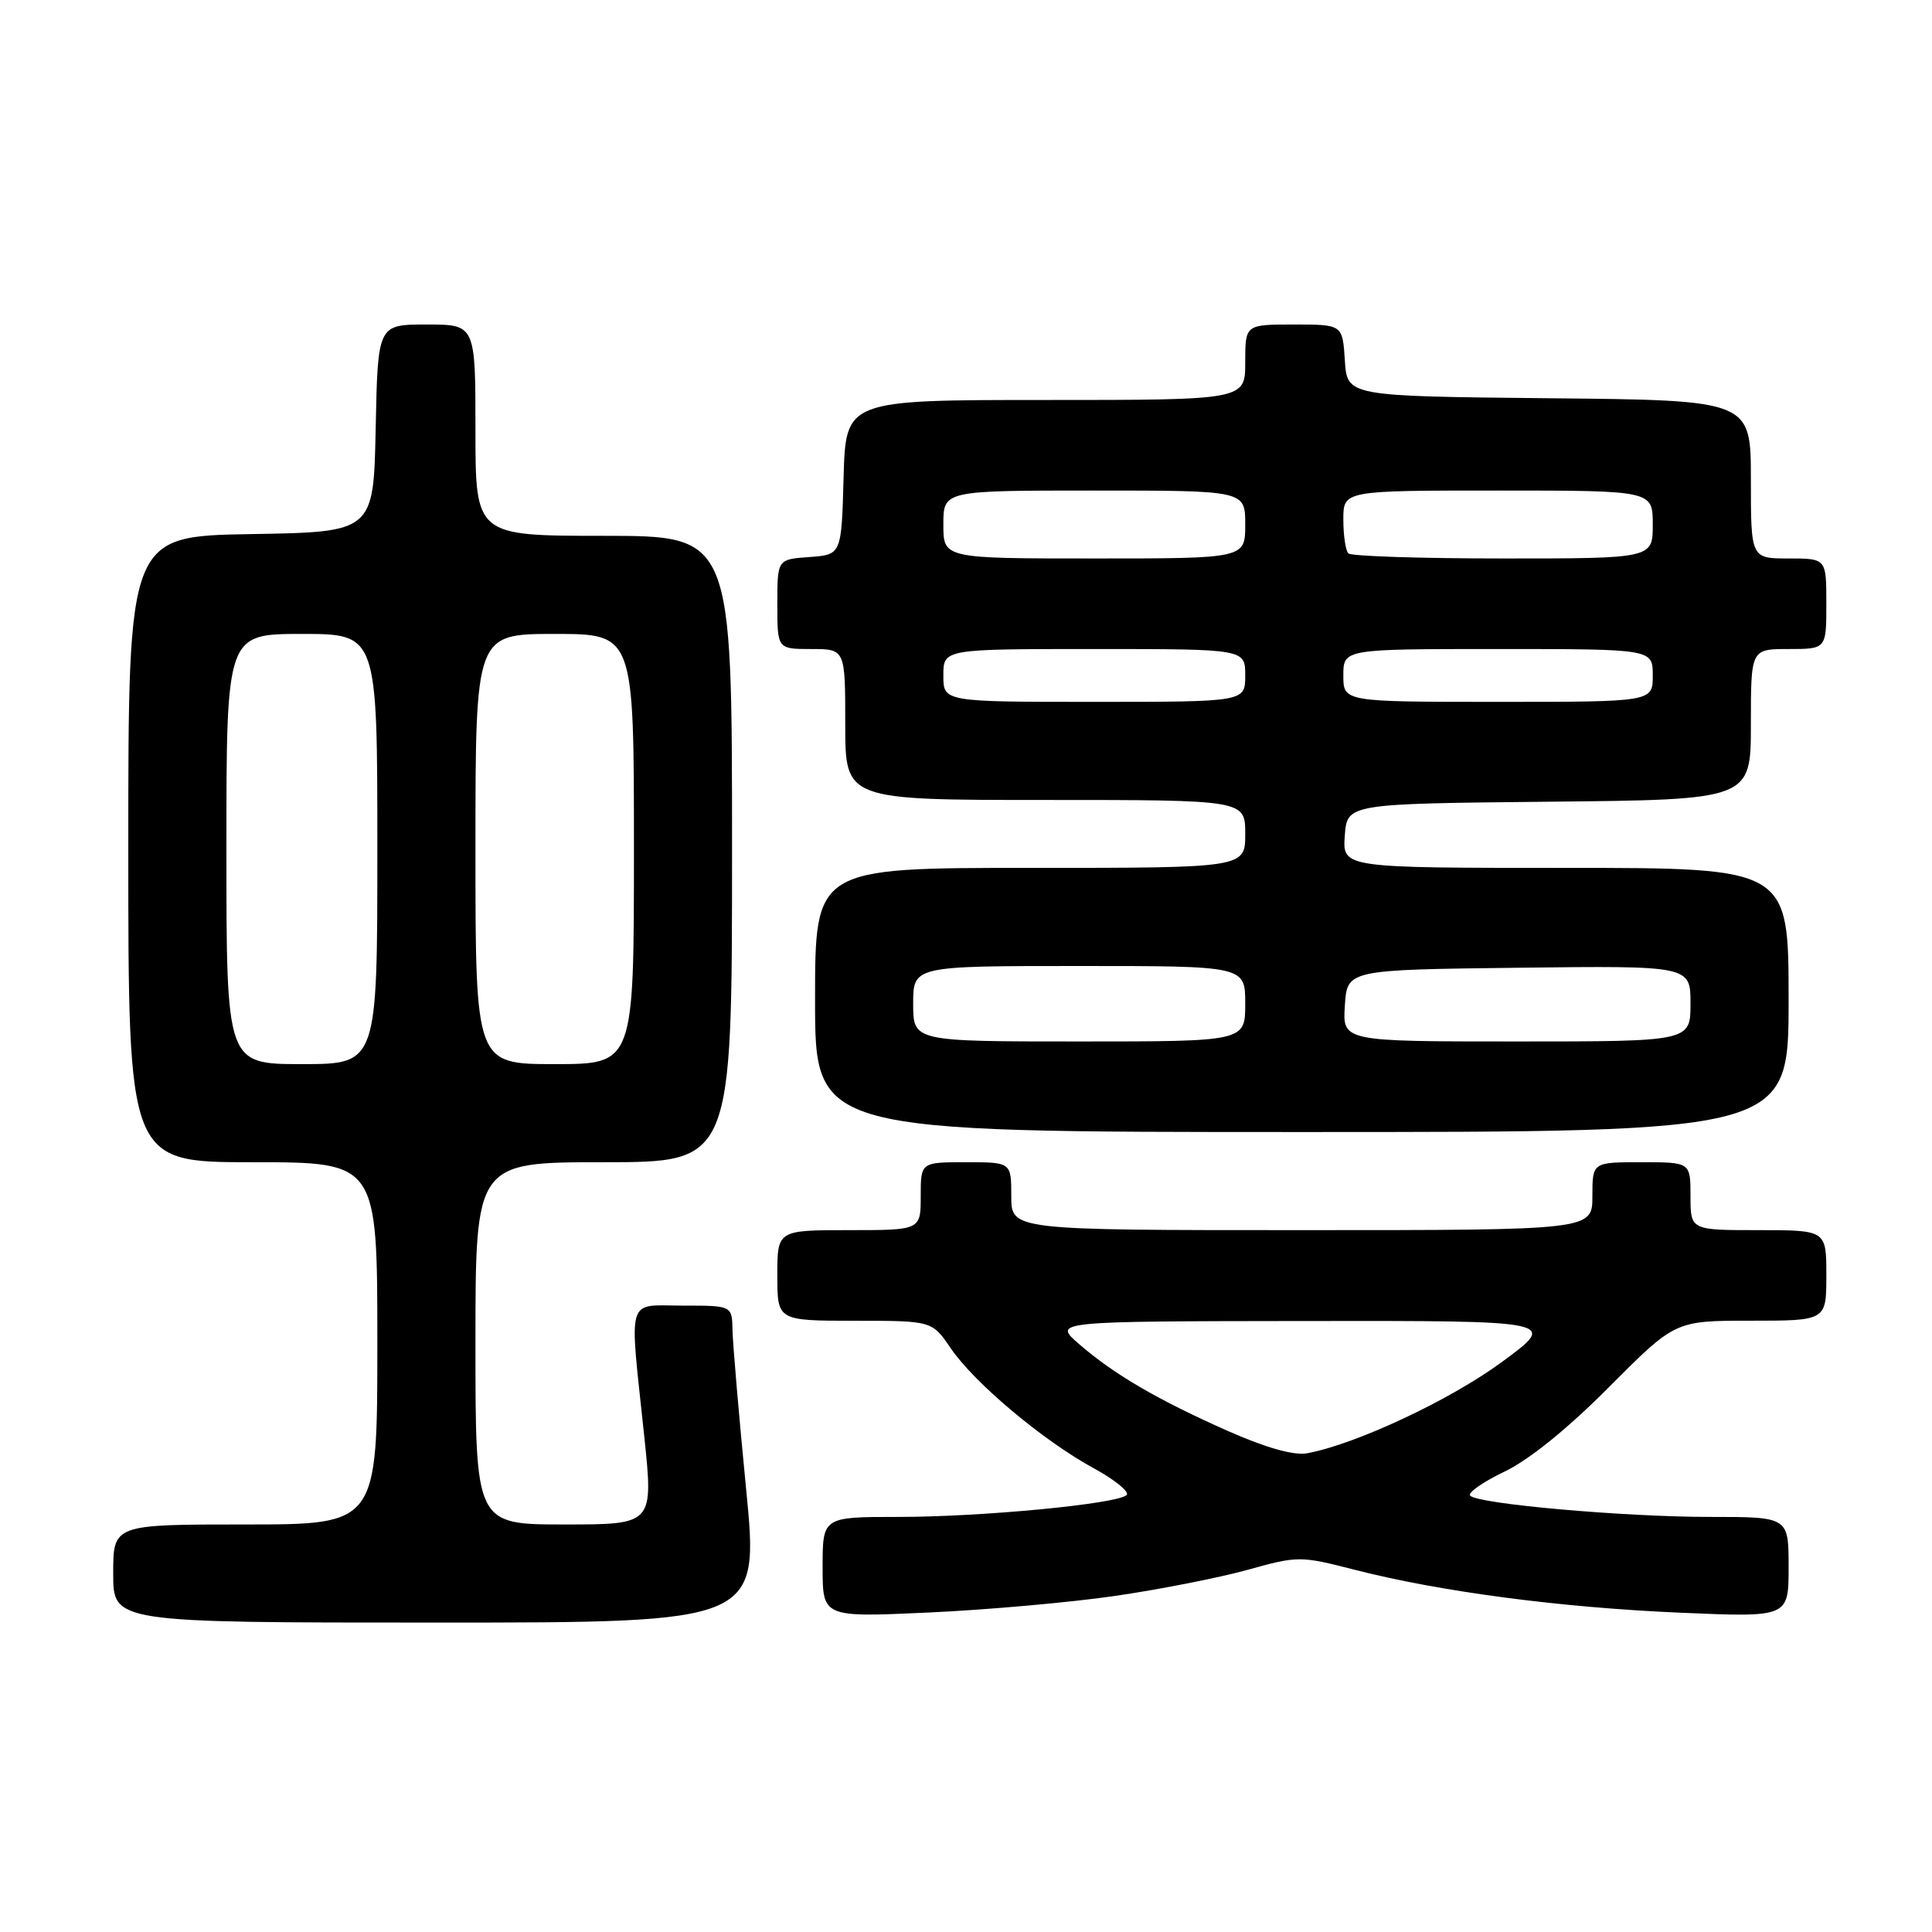 <?xml version="1.0" encoding="UTF-8" standalone="no"?>
<!DOCTYPE svg PUBLIC "-//W3C//DTD SVG 1.1//EN" "http://www.w3.org/Graphics/SVG/1.1/DTD/svg11.dtd" >
<svg xmlns="http://www.w3.org/2000/svg" xmlns:xlink="http://www.w3.org/1999/xlink" version="1.1" viewBox="0 0 256 256">
 <g >
 <path fill="currentColor"
d=" M 98.86 197.25 C 97.90 187.49 97.10 178.04 97.06 176.25 C 97.00 173.00 97.00 173.00 90.50 173.00 C 82.89 173.00 83.37 171.39 85.36 190.25 C 86.59 202.00 86.59 202.00 74.80 202.00 C 63.00 202.00 63.00 202.00 63.00 178.00 C 63.00 154.00 63.00 154.00 80.00 154.00 C 97.00 154.00 97.00 154.00 97.00 112.50 C 97.00 71.00 97.00 71.00 80.00 71.00 C 63.00 71.00 63.00 71.00 63.00 57.00 C 63.00 43.00 63.00 43.00 56.53 43.00 C 50.06 43.00 50.06 43.00 49.78 56.75 C 49.50 70.50 49.50 70.50 33.25 70.77 C 17.00 71.05 17.00 71.05 17.00 112.52 C 17.00 154.00 17.00 154.00 33.50 154.00 C 50.00 154.00 50.00 154.00 50.00 178.00 C 50.00 202.00 50.00 202.00 32.50 202.00 C 15.00 202.00 15.00 202.00 15.00 208.50 C 15.00 215.00 15.00 215.00 57.80 215.00 C 100.60 215.00 100.60 215.00 98.86 197.25 Z  M 147.74 211.47 C 153.66 210.61 161.57 209.05 165.32 208.01 C 172.01 206.15 172.27 206.15 179.57 208.02 C 190.93 210.92 206.71 213.00 222.61 213.69 C 237.00 214.31 237.00 214.31 237.00 207.66 C 237.00 201.00 237.00 201.00 226.61 201.00 C 215.24 201.00 195.91 199.29 194.81 198.19 C 194.43 197.81 196.46 196.39 199.31 195.02 C 202.59 193.46 207.72 189.31 213.23 183.77 C 221.96 175.00 221.96 175.00 231.98 175.00 C 242.00 175.00 242.00 175.00 242.00 169.00 C 242.00 163.00 242.00 163.00 233.00 163.00 C 224.00 163.00 224.00 163.00 224.00 158.50 C 224.00 154.00 224.00 154.00 217.50 154.00 C 211.00 154.00 211.00 154.00 211.00 158.50 C 211.00 163.00 211.00 163.00 172.50 163.00 C 134.00 163.00 134.00 163.00 134.00 158.50 C 134.00 154.00 134.00 154.00 128.00 154.00 C 122.00 154.00 122.00 154.00 122.00 158.50 C 122.00 163.00 122.00 163.00 112.50 163.00 C 103.00 163.00 103.00 163.00 103.00 169.00 C 103.00 175.00 103.00 175.00 113.25 175.01 C 123.50 175.01 123.50 175.01 125.99 178.67 C 129.12 183.26 138.27 190.94 144.96 194.57 C 147.76 196.10 149.70 197.69 149.28 198.10 C 148.06 199.28 130.13 201.00 119.04 201.00 C 109.00 201.00 109.00 201.00 109.00 207.66 C 109.00 214.31 109.00 214.31 122.99 213.67 C 130.69 213.32 141.83 212.33 147.74 211.47 Z  M 237.00 132.50 C 237.00 115.00 237.00 115.00 207.44 115.00 C 177.89 115.00 177.89 115.00 178.19 110.75 C 178.50 106.50 178.50 106.50 205.25 106.23 C 232.00 105.97 232.00 105.97 232.00 95.98 C 232.00 86.00 232.00 86.00 237.00 86.00 C 242.00 86.00 242.00 86.00 242.00 80.00 C 242.00 74.00 242.00 74.00 237.00 74.00 C 232.00 74.00 232.00 74.00 232.00 63.52 C 232.00 53.03 232.00 53.03 205.25 52.77 C 178.50 52.50 178.50 52.50 178.20 47.75 C 177.89 43.00 177.89 43.00 171.45 43.00 C 165.00 43.00 165.00 43.00 165.00 48.00 C 165.00 53.00 165.00 53.00 138.53 53.00 C 112.07 53.00 112.07 53.00 111.78 63.25 C 111.50 73.50 111.50 73.50 107.25 73.81 C 103.00 74.11 103.00 74.11 103.00 80.06 C 103.00 86.00 103.00 86.00 107.50 86.00 C 112.00 86.00 112.00 86.00 112.00 96.00 C 112.00 106.00 112.00 106.00 138.50 106.00 C 165.00 106.00 165.00 106.00 165.00 110.50 C 165.00 115.00 165.00 115.00 136.50 115.00 C 108.00 115.00 108.00 115.00 108.00 132.50 C 108.00 150.00 108.00 150.00 172.50 150.00 C 237.00 150.00 237.00 150.00 237.00 132.50 Z  M 30.00 112.50 C 30.00 84.00 30.00 84.00 40.00 84.00 C 50.00 84.00 50.00 84.00 50.00 112.50 C 50.00 141.00 50.00 141.00 40.00 141.00 C 30.00 141.00 30.00 141.00 30.00 112.50 Z  M 63.00 112.50 C 63.00 84.00 63.00 84.00 73.50 84.00 C 84.00 84.00 84.00 84.00 84.00 112.50 C 84.00 141.00 84.00 141.00 73.50 141.00 C 63.00 141.00 63.00 141.00 63.00 112.50 Z  M 162.81 189.66 C 153.48 185.53 147.64 182.14 143.00 178.11 C 139.50 175.08 139.50 175.08 172.98 175.04 C 206.46 175.00 206.46 175.00 198.98 180.49 C 192.08 185.56 179.61 191.39 173.18 192.57 C 171.45 192.88 167.77 191.85 162.81 189.66 Z  M 121.00 133.00 C 121.00 128.00 121.00 128.00 143.00 128.00 C 165.00 128.00 165.00 128.00 165.00 133.00 C 165.00 138.00 165.00 138.00 143.00 138.00 C 121.00 138.00 121.00 138.00 121.00 133.00 Z  M 178.20 133.25 C 178.50 128.50 178.50 128.50 201.25 128.23 C 224.00 127.96 224.00 127.96 224.00 132.98 C 224.00 138.00 224.00 138.00 200.95 138.00 C 177.89 138.00 177.89 138.00 178.20 133.25 Z  M 125.00 89.50 C 125.00 86.00 125.00 86.00 145.00 86.00 C 165.00 86.00 165.00 86.00 165.00 89.50 C 165.00 93.00 165.00 93.00 145.00 93.00 C 125.00 93.00 125.00 93.00 125.00 89.50 Z  M 178.00 89.50 C 178.00 86.00 178.00 86.00 198.50 86.00 C 219.00 86.00 219.00 86.00 219.00 89.50 C 219.00 93.00 219.00 93.00 198.50 93.00 C 178.00 93.00 178.00 93.00 178.00 89.50 Z  M 125.00 69.50 C 125.00 65.00 125.00 65.00 145.00 65.00 C 165.00 65.00 165.00 65.00 165.00 69.50 C 165.00 74.00 165.00 74.00 145.00 74.00 C 125.00 74.00 125.00 74.00 125.00 69.50 Z  M 178.67 73.33 C 178.30 72.97 178.00 70.94 178.00 68.83 C 178.00 65.00 178.00 65.00 198.50 65.00 C 219.00 65.00 219.00 65.00 219.00 69.50 C 219.00 74.00 219.00 74.00 199.17 74.00 C 188.26 74.00 179.03 73.70 178.67 73.33 Z "/>
</g>
</svg>
